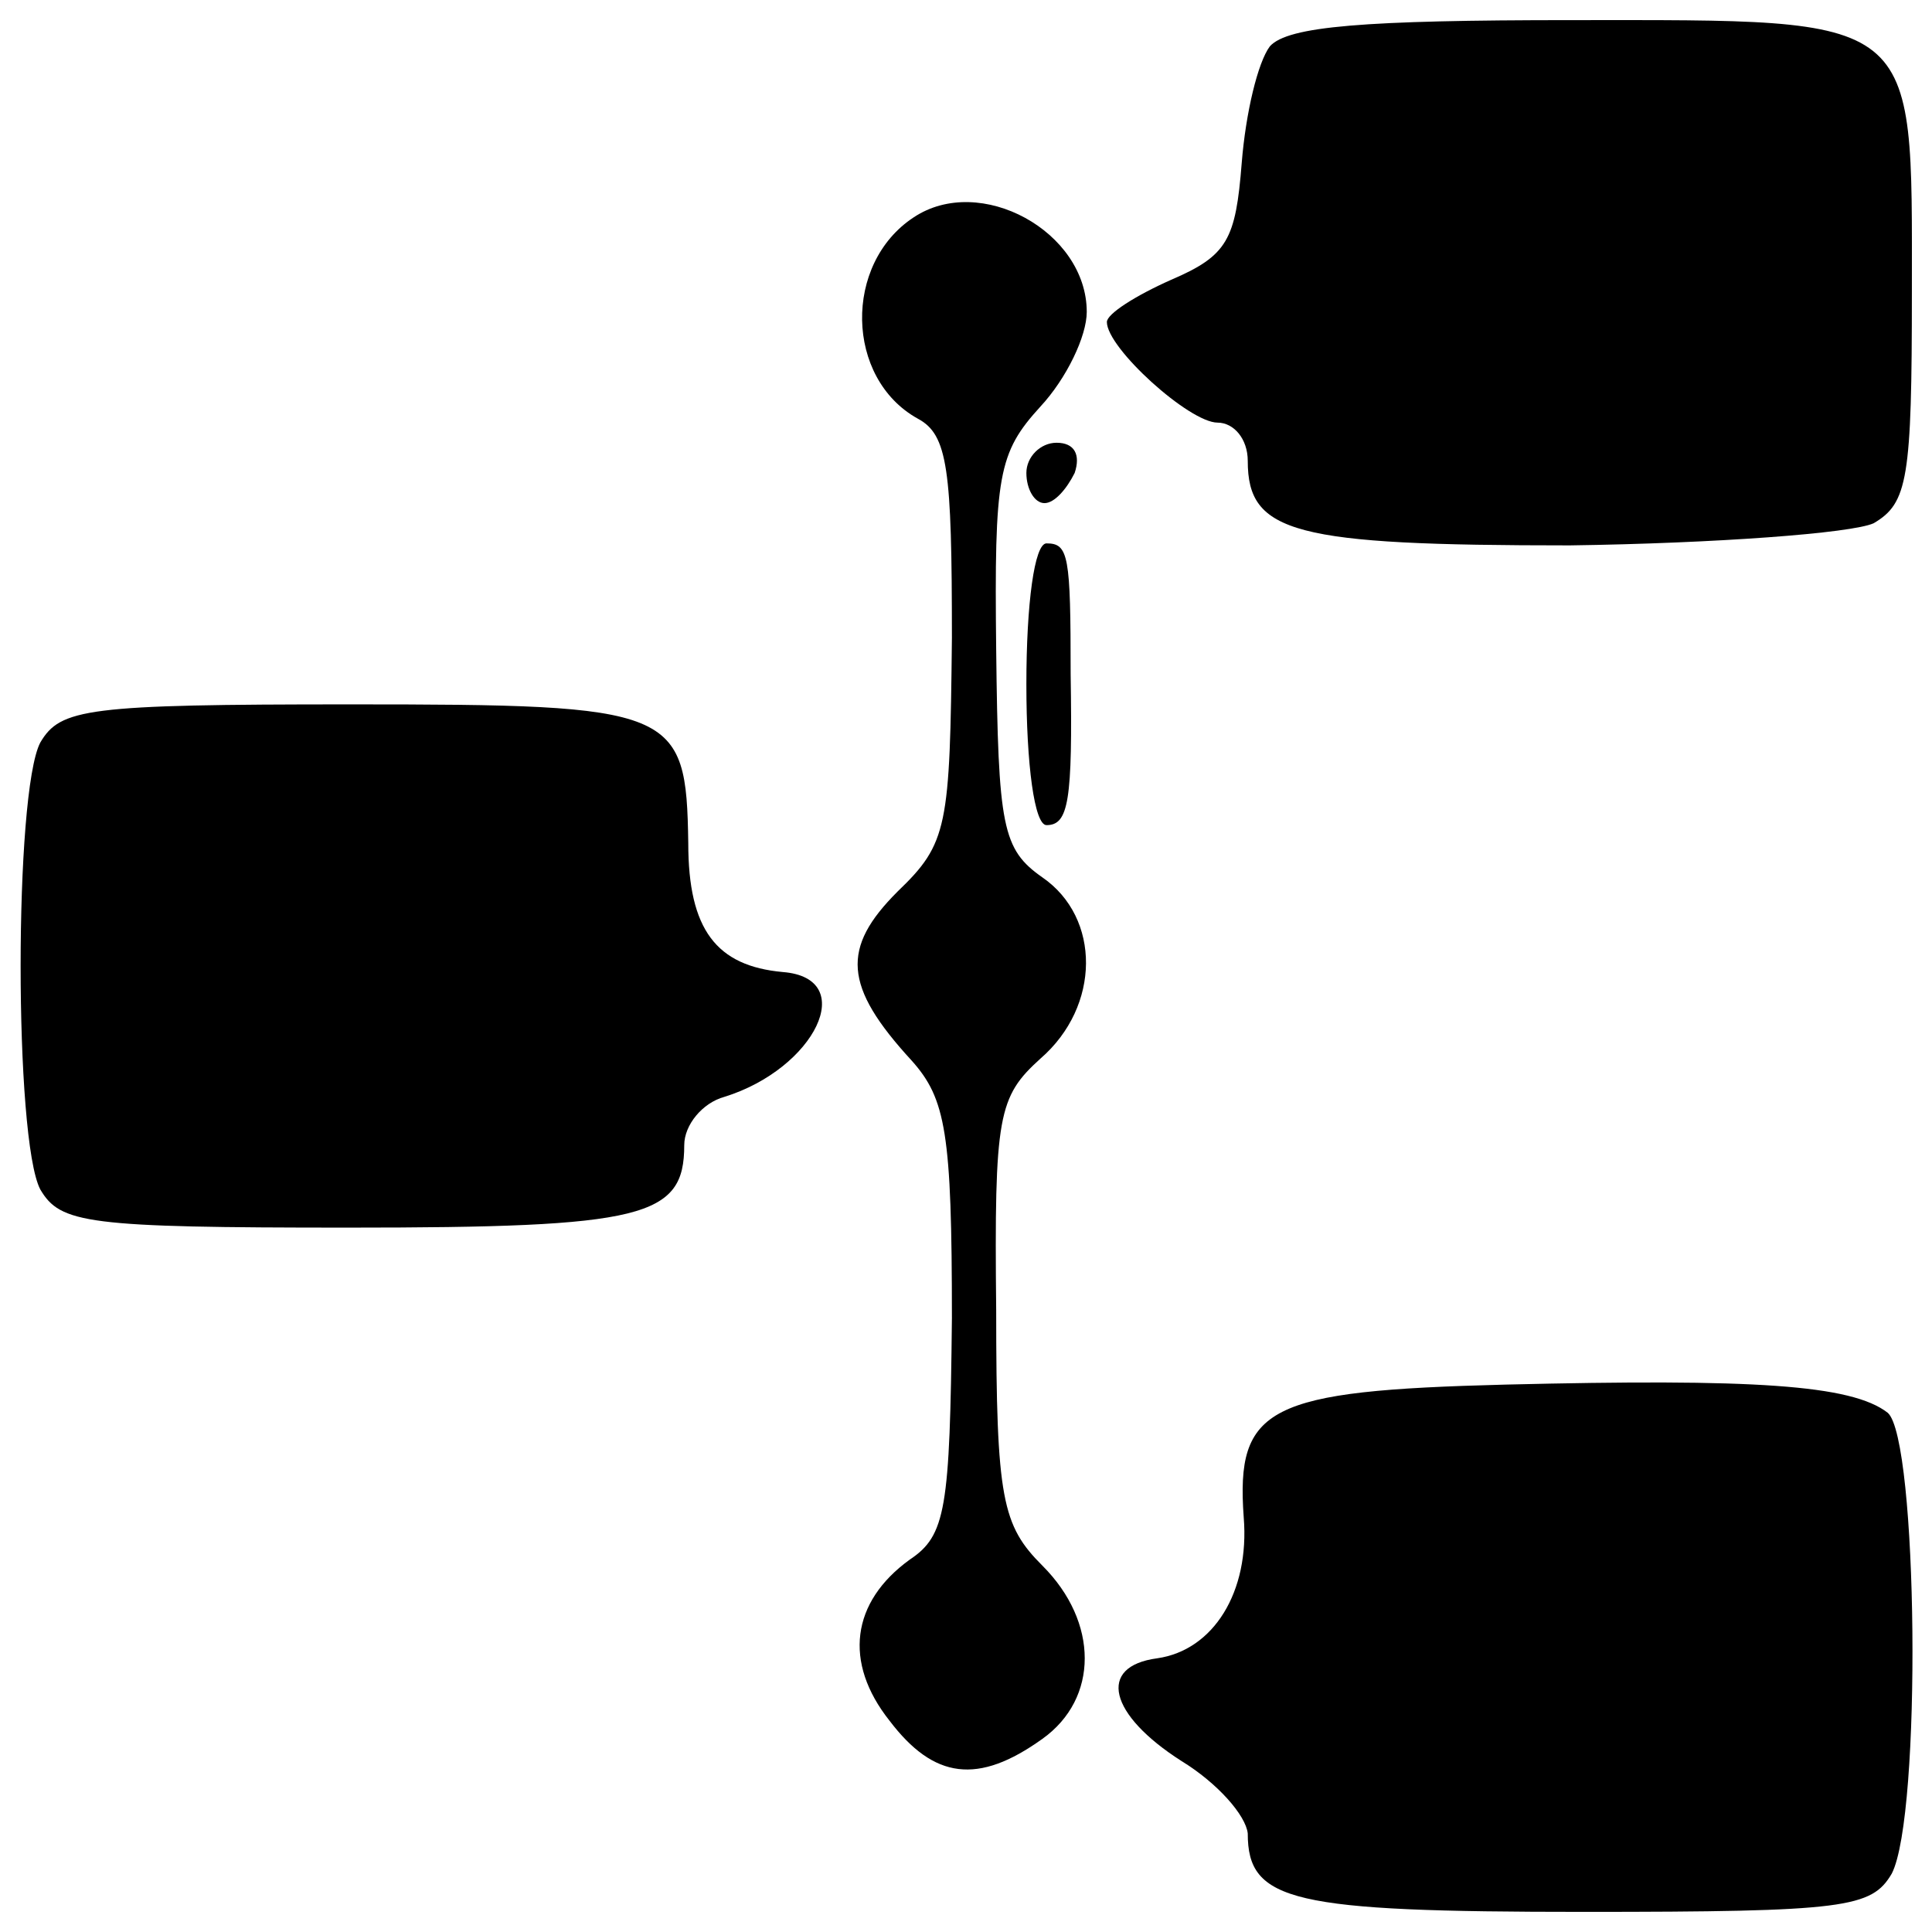 <?xml version="1.0" standalone="no"?>
<!DOCTYPE svg PUBLIC "-//W3C//DTD SVG 20010904//EN"
 "http://www.w3.org/TR/2001/REC-SVG-20010904/DTD/svg10.dtd">
<svg version="1.0" xmlns="http://www.w3.org/2000/svg"
 width="96pt" height="96pt" viewBox="0 0 96 96"
 preserveAspectRatio="xMidYMid meet">
<g transform="translate(0,96) scale(0.1,-0.1)"
fill="#000000" stroke="none">
<path d="M631 937 c-6 -8 -12 -33 -14 -58 -3 -38 -7 -46 -35 -58 -18 -8 -32
-17 -32 -21 0 -13 41 -50 55 -50 8 0 15 -8 15 -19 0 -36 23 -42 160 -42 72 1
140 6 151 11 17 10 19 22 19 115 0 139 5 135 -169 135 -103 0 -141 -3 -150
-13z"/>
<path d="M454 852 c-35 -23 -34 -80 2 -100 15 -8 17 -25 17 -109 -1 -94 -2
-102 -27 -126 -28 -28 -27 -47 7 -84 17 -19 20 -36 20 -128 -1 -95 -3 -108
-21 -120 -29 -21 -33 -51 -10 -80 22 -29 44 -32 76 -9 28 20 28 58 0 86 -20
20 -23 33 -23 127 -1 97 1 106 22 125 30 26 30 70 1 90 -20 14 -22 25 -23 113
-1 87 1 98 22 121 13 14 23 35 23 47 0 40 -53 69 -86 47z"/>
<path d="M510 725 c0 -8 4 -15 9 -15 5 0 11 7 15 15 3 9 0 15 -9 15 -8 0 -15
-7 -15 -15z"/>
<path d="M510 620 c0 -40 4 -70 10 -70 11 0 13 12 12 75 0 59 -1 65 -12 65 -6
0 -10 -30 -10 -70z"/>
<path d="M20 591 c-13 -25 -13 -197 0 -222 10 -17 23 -19 153 -19 147 0 167 5
167 41 0 10 9 21 20 24 45 14 67 59 29 62 -33 3 -47 21 -47 64 -1 67 -6 69
-168 69 -131 0 -144 -2 -154 -19z"/>
<path d="M748 272 c-118 -3 -134 -11 -130 -66 3 -37 -15 -66 -43 -70 -30 -4
-24 -28 12 -51 18 -11 32 -27 33 -36 0 -34 22 -39 167 -39 130 0 143 2 153 19
15 29 13 216 -2 229 -18 14 -67 17 -190 14z"/>
</g>
</svg>
